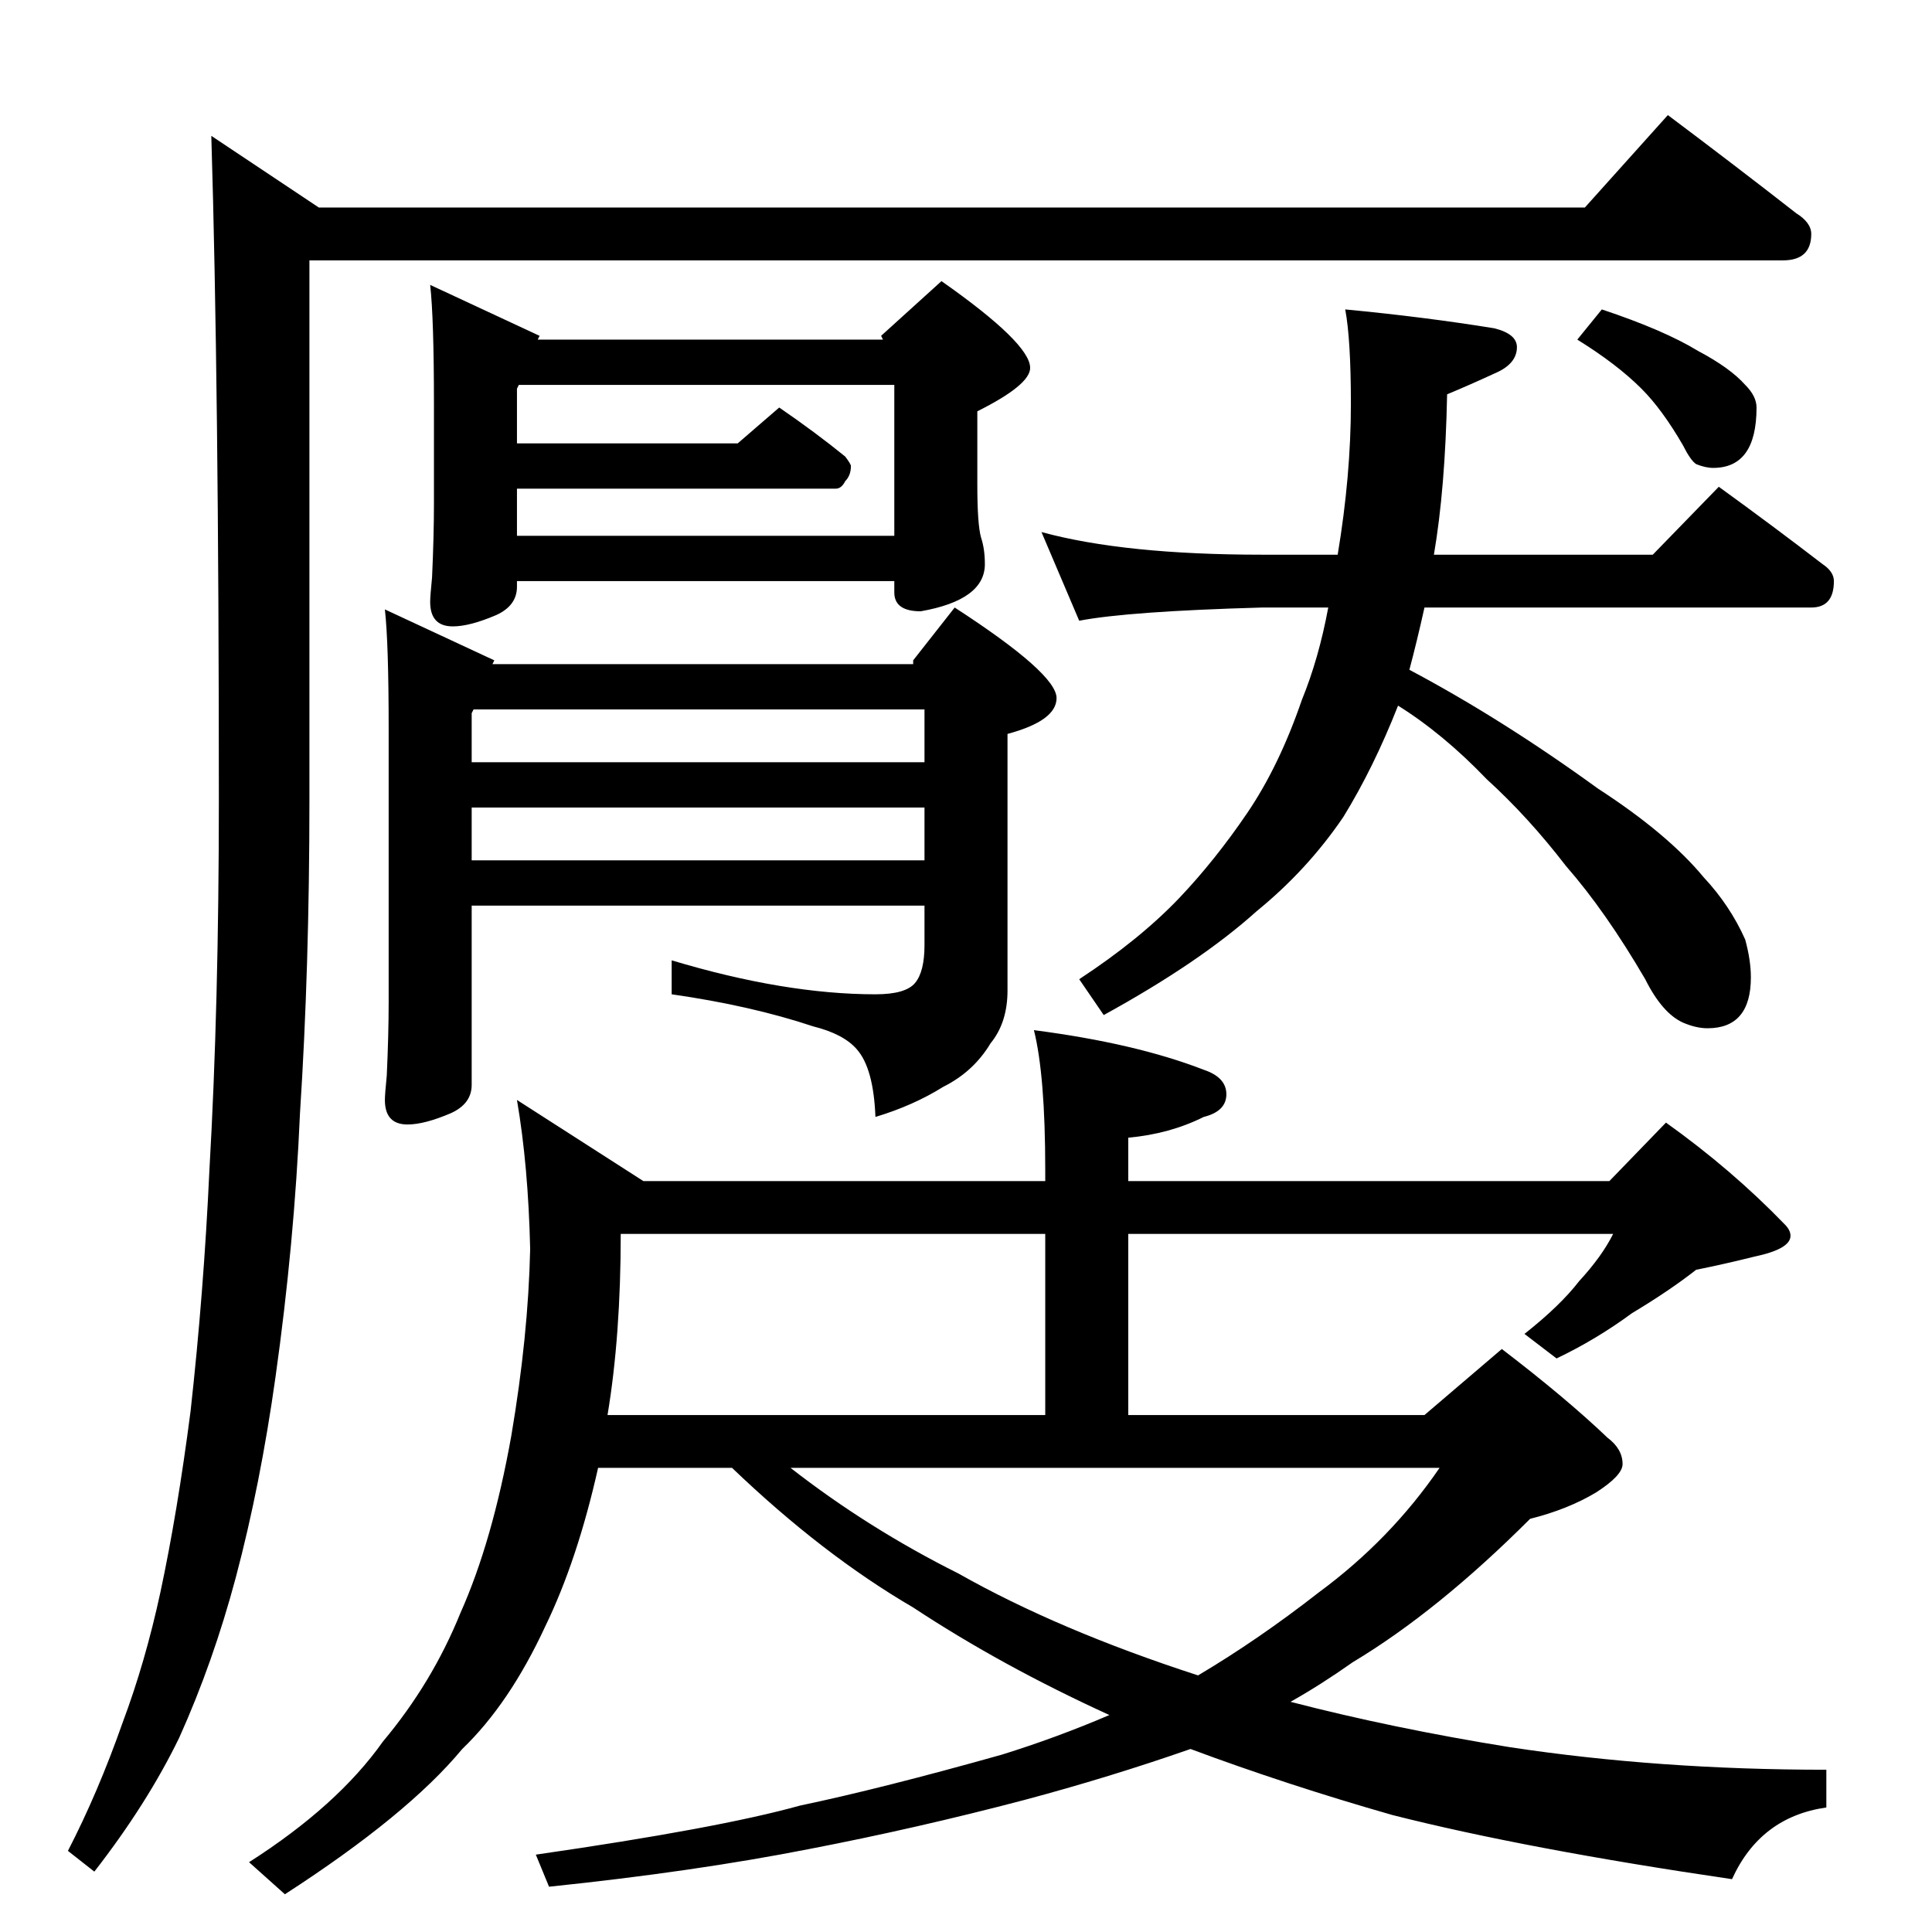<?xml version="1.0" standalone="no"?>
<!DOCTYPE svg PUBLIC "-//W3C//DTD SVG 1.1//EN" "http://www.w3.org/Graphics/SVG/1.1/DTD/svg11.dtd" >
<svg xmlns="http://www.w3.org/2000/svg" xmlns:xlink="http://www.w3.org/1999/xlink" version="1.1" viewBox="0 -204 1024 1024">
  <g transform="matrix(1 0 0 -1 0 820)">
   <path fill="currentColor"
d="M884 963q36 -27 68 -52q8 -5 8 -11q0 -14 -15 -14h-781v-286q0 -89 -5 -166q-3 -69 -13 -140q-8 -57 -21 -106q-12 -45 -30 -85q-17 -35 -45 -71l-14 11q16 31 29 68q12 32 20 69q9 42 16 96q7 63 10 128q5 87 5 196q0 220 -4 352l57 -38h671zM228 873l58 -27l-1 -2h183
l-1 2l32 29q47 -33 47 -46q0 -9 -28 -23v-39q0 -21 2 -28q2 -6 2 -14q0 -19 -34 -25q-14 0 -14 10v6h-200v-3q0 -10 -11 -15q-14 -6 -23 -6q-12 0 -12 13q0 3 1 13q1 22 1 39v53q0 45 -2 63zM274 740h200v80h-199l-1 -2v-29h117l22 19q19 -13 35 -26q3 -4 3 -5q0 -5 -3 -8
q-2 -4 -5 -4h-169v-25zM204 701l58 -27l-1 -2h223v2l22 28q54 -35 54 -48q0 -12 -26 -19v-136q0 -17 -9 -28q-9 -15 -25 -23q-16 -10 -36 -16q-1 26 -10 36q-7 8 -23 12q-33 11 -75 17v18q60 -18 108 -18q16 0 21 6t5 20v21h-240v-95q0 -10 -11 -15q-14 -6 -23 -6
q-12 0 -12 13q0 3 1 13q1 22 1 39v145q0 45 -2 63zM250 568h240v28h-240v-28zM250 620h240v28h-239l-1 -2v-26zM552 742q44 -12 117 -12h40q7 42 7 80q0 34 -3 50q42 -4 79 -10q12 -3 12 -10q0 -9 -12 -14q-13 -6 -25 -11q-1 -50 -7 -85h116l35 36q29 -21 55 -41q6 -4 6 -9
q0 -14 -12 -14h-205q-4 -18 -8 -33q49 -26 100 -63q37 -24 56 -47q14 -15 22 -33q3 -11 3 -20q0 -27 -23 -27q-6 0 -13 3q-11 5 -20 23q-21 36 -42 60q-20 26 -42 46q-23 24 -47 39q-13 -33 -29 -59q-19 -28 -46 -50q-30 -27 -81 -55l-13 19q32 21 53 43q19 20 36 45t29 60
q9 22 14 49h-35q-71 -2 -97 -7zM849 860q33 -11 51 -22q17 -9 25 -18q6 -6 6 -12q0 -32 -23 -32q-4 0 -9 2q-3 2 -7 10q-11 19 -22 30q-13 13 -34 26zM853 398l30 31q35 -25 63 -54q3 -3 3 -6q0 -7 -19 -11q-16 -4 -31 -7q-14 -11 -34 -23q-19 -14 -40 -24l-17 13
q19 15 29 28q12 13 18 25h-257v-96h157l41 35q34 -26 56 -47q8 -6 8 -14q0 -6 -14 -15q-15 -9 -35 -14q-49 -49 -94 -76q-17 -12 -33 -21q54 -14 116 -24q79 -12 168 -12v-20q-35 -5 -50 -38q-109 16 -180 34q-56 16 -107 35q-43 -15 -88 -27q-57 -15 -114 -26
q-61 -12 -138 -20l-7 17q97 14 140 26q43 9 107 27q29 9 57 21q-57 26 -104 57q-48 28 -96 74h-71q-11 -49 -28 -84q-19 -41 -44 -65q-29 -35 -94 -77l-19 17q47 30 71 64q26 31 41 68q17 38 27 94q9 53 10 99q-1 44 -7 79l67 -43h213v6q0 50 -6 74q54 -7 90 -21
q12 -4 12 -13t-12 -12q-18 -9 -40 -11v-23h255zM419 246q41 -32 89 -56q53 -30 127 -54q32 19 64 44q38 28 64 66h-344zM322 274h232v96h-225q0 -54 -7 -96z" />
  </g>

</svg>
